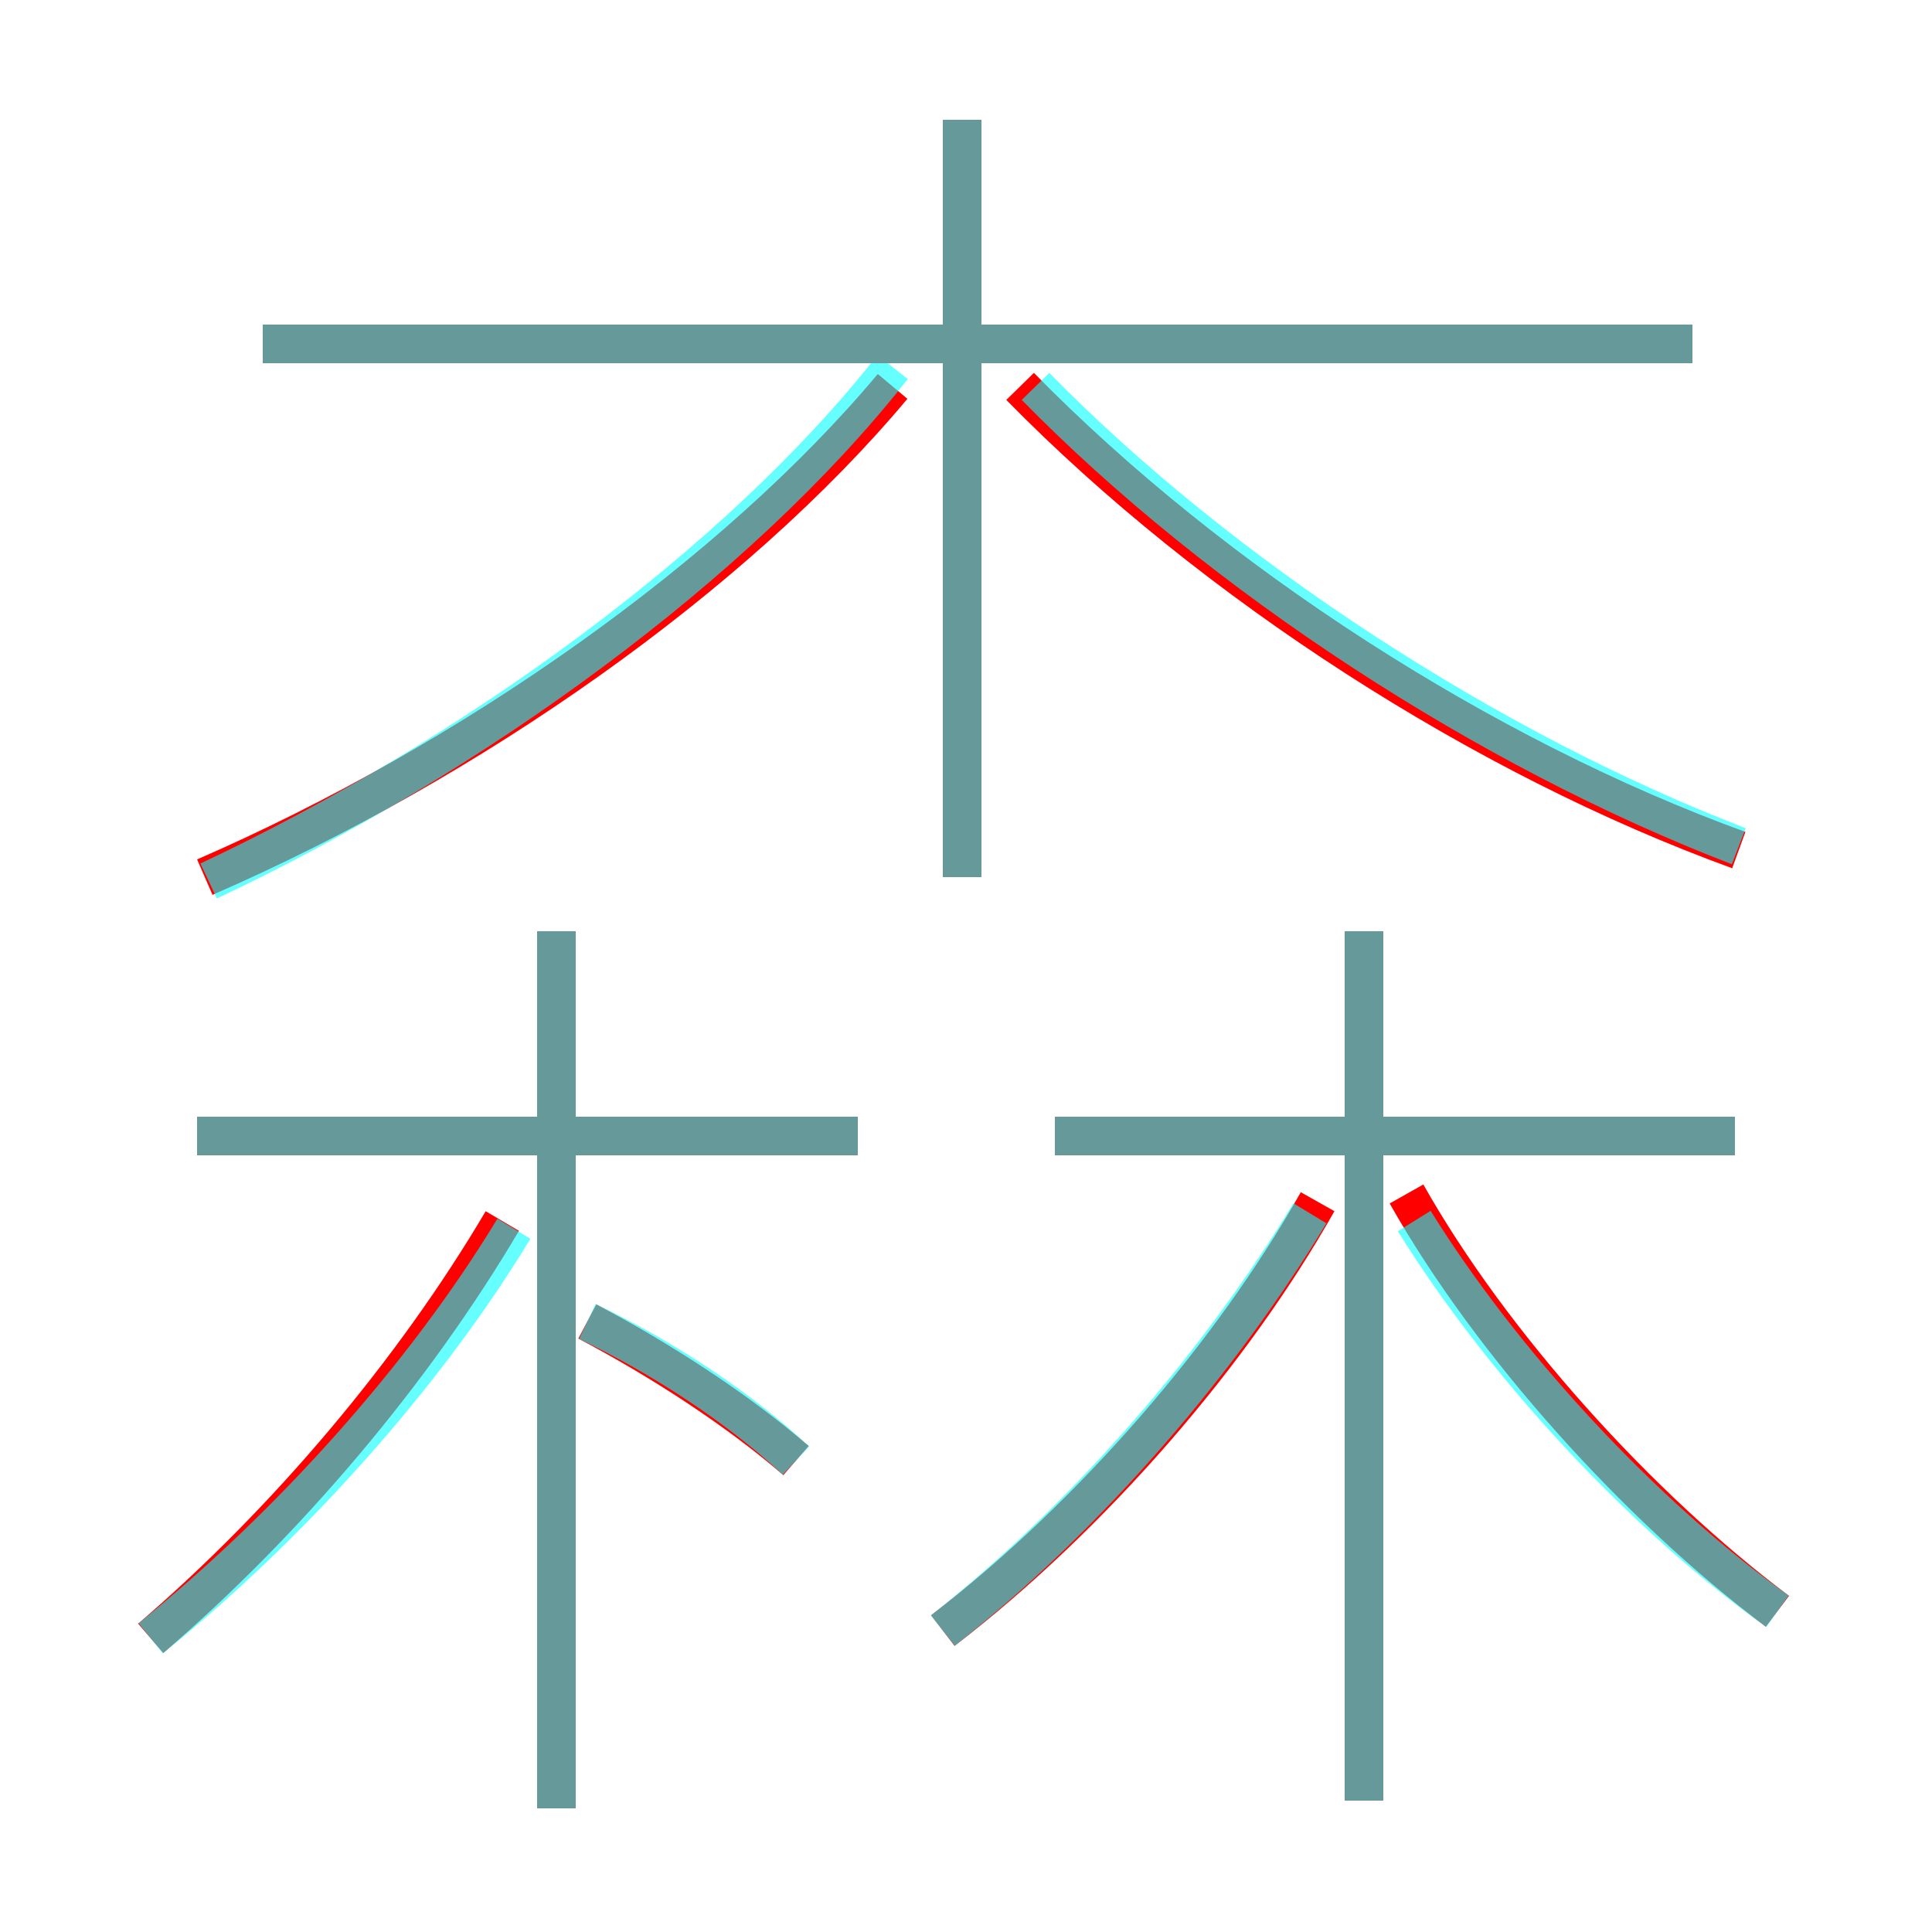 <?xml version='1.0' encoding='utf8'?>
<svg viewBox="0.0 -6.0 50.0 50.0" version="1.1" xmlns="http://www.w3.org/2000/svg">
<rect x="0.0" y="-6.0" width="50.0" height="50.0" fill="#333333" stroke="none"/>
<rect x="-1000" y="-1000" width="2000" height="2000" stroke="white" fill="white"/>
<g style="fill:none;stroke:rgba(255, 0, 0, 1);  stroke-width:1"><path d="M 5.3 -21.3 C 12.2 -24.3 19.0 -29.1 23.1 -34.0 M 3.9 -1.6 C 7.4 -4.6 10.7 -8.5 13.0 -12.4 M 14.4 2.8 L 14.4 -19.9 M 20.6 -6.2 C 19.1 -7.5 17.1 -8.8 15.2 -9.8 M 22.2 -14.6 L 5.1 -14.6 M 24.4 -1.8 C 28.3 -4.8 31.9 -9.0 34.1 -12.9 M 35.3 2.6 L 35.3 -19.9 M 46.0 -2.3 C 42.4 -5.0 38.6 -9.2 36.4 -13.1 M 44.9 -14.6 L 27.3 -14.6 M 24.9 -21.3 L 24.9 -40.9 M 43.8 -35.1 L 6.8 -35.1 M 45.0 -22.0 C 38.4 -24.4 31.4 -28.9 26.4 -34.0" transform="translate(0.0 38.0)" />
</g>
<g style="fill:none;stroke:rgba(0, 255, 255, 0.6);  stroke-width:1">
<path d="M 5.4 -21.2 C 12.2 -24.4 19.1 -29.4 23.1 -34.5 M 3.9 -1.6 C 7.5 -4.5 11.0 -8.4 13.3 -12.2 M 14.4 2.8 L 14.4 -19.9 M 20.6 -6.2 C 19.1 -7.6 17.1 -8.9 15.2 -9.8 M 22.2 -14.6 L 5.1 -14.6 M 24.4 -1.8 C 28.2 -4.8 31.6 -8.8 33.9 -12.6 M 35.3 2.6 L 35.3 -19.9 M 44.9 -14.6 L 27.3 -14.6 M 46.0 -2.3 C 42.5 -4.8 38.9 -8.7 36.6 -12.4 M 24.9 -21.3 L 24.9 -40.9 M 43.8 -35.1 L 6.8 -35.1 M 45.0 -22.1 C 38.5 -24.6 31.6 -29.1 26.8 -34.0" transform="translate(0.0 38.0)" />
</g>
</svg>